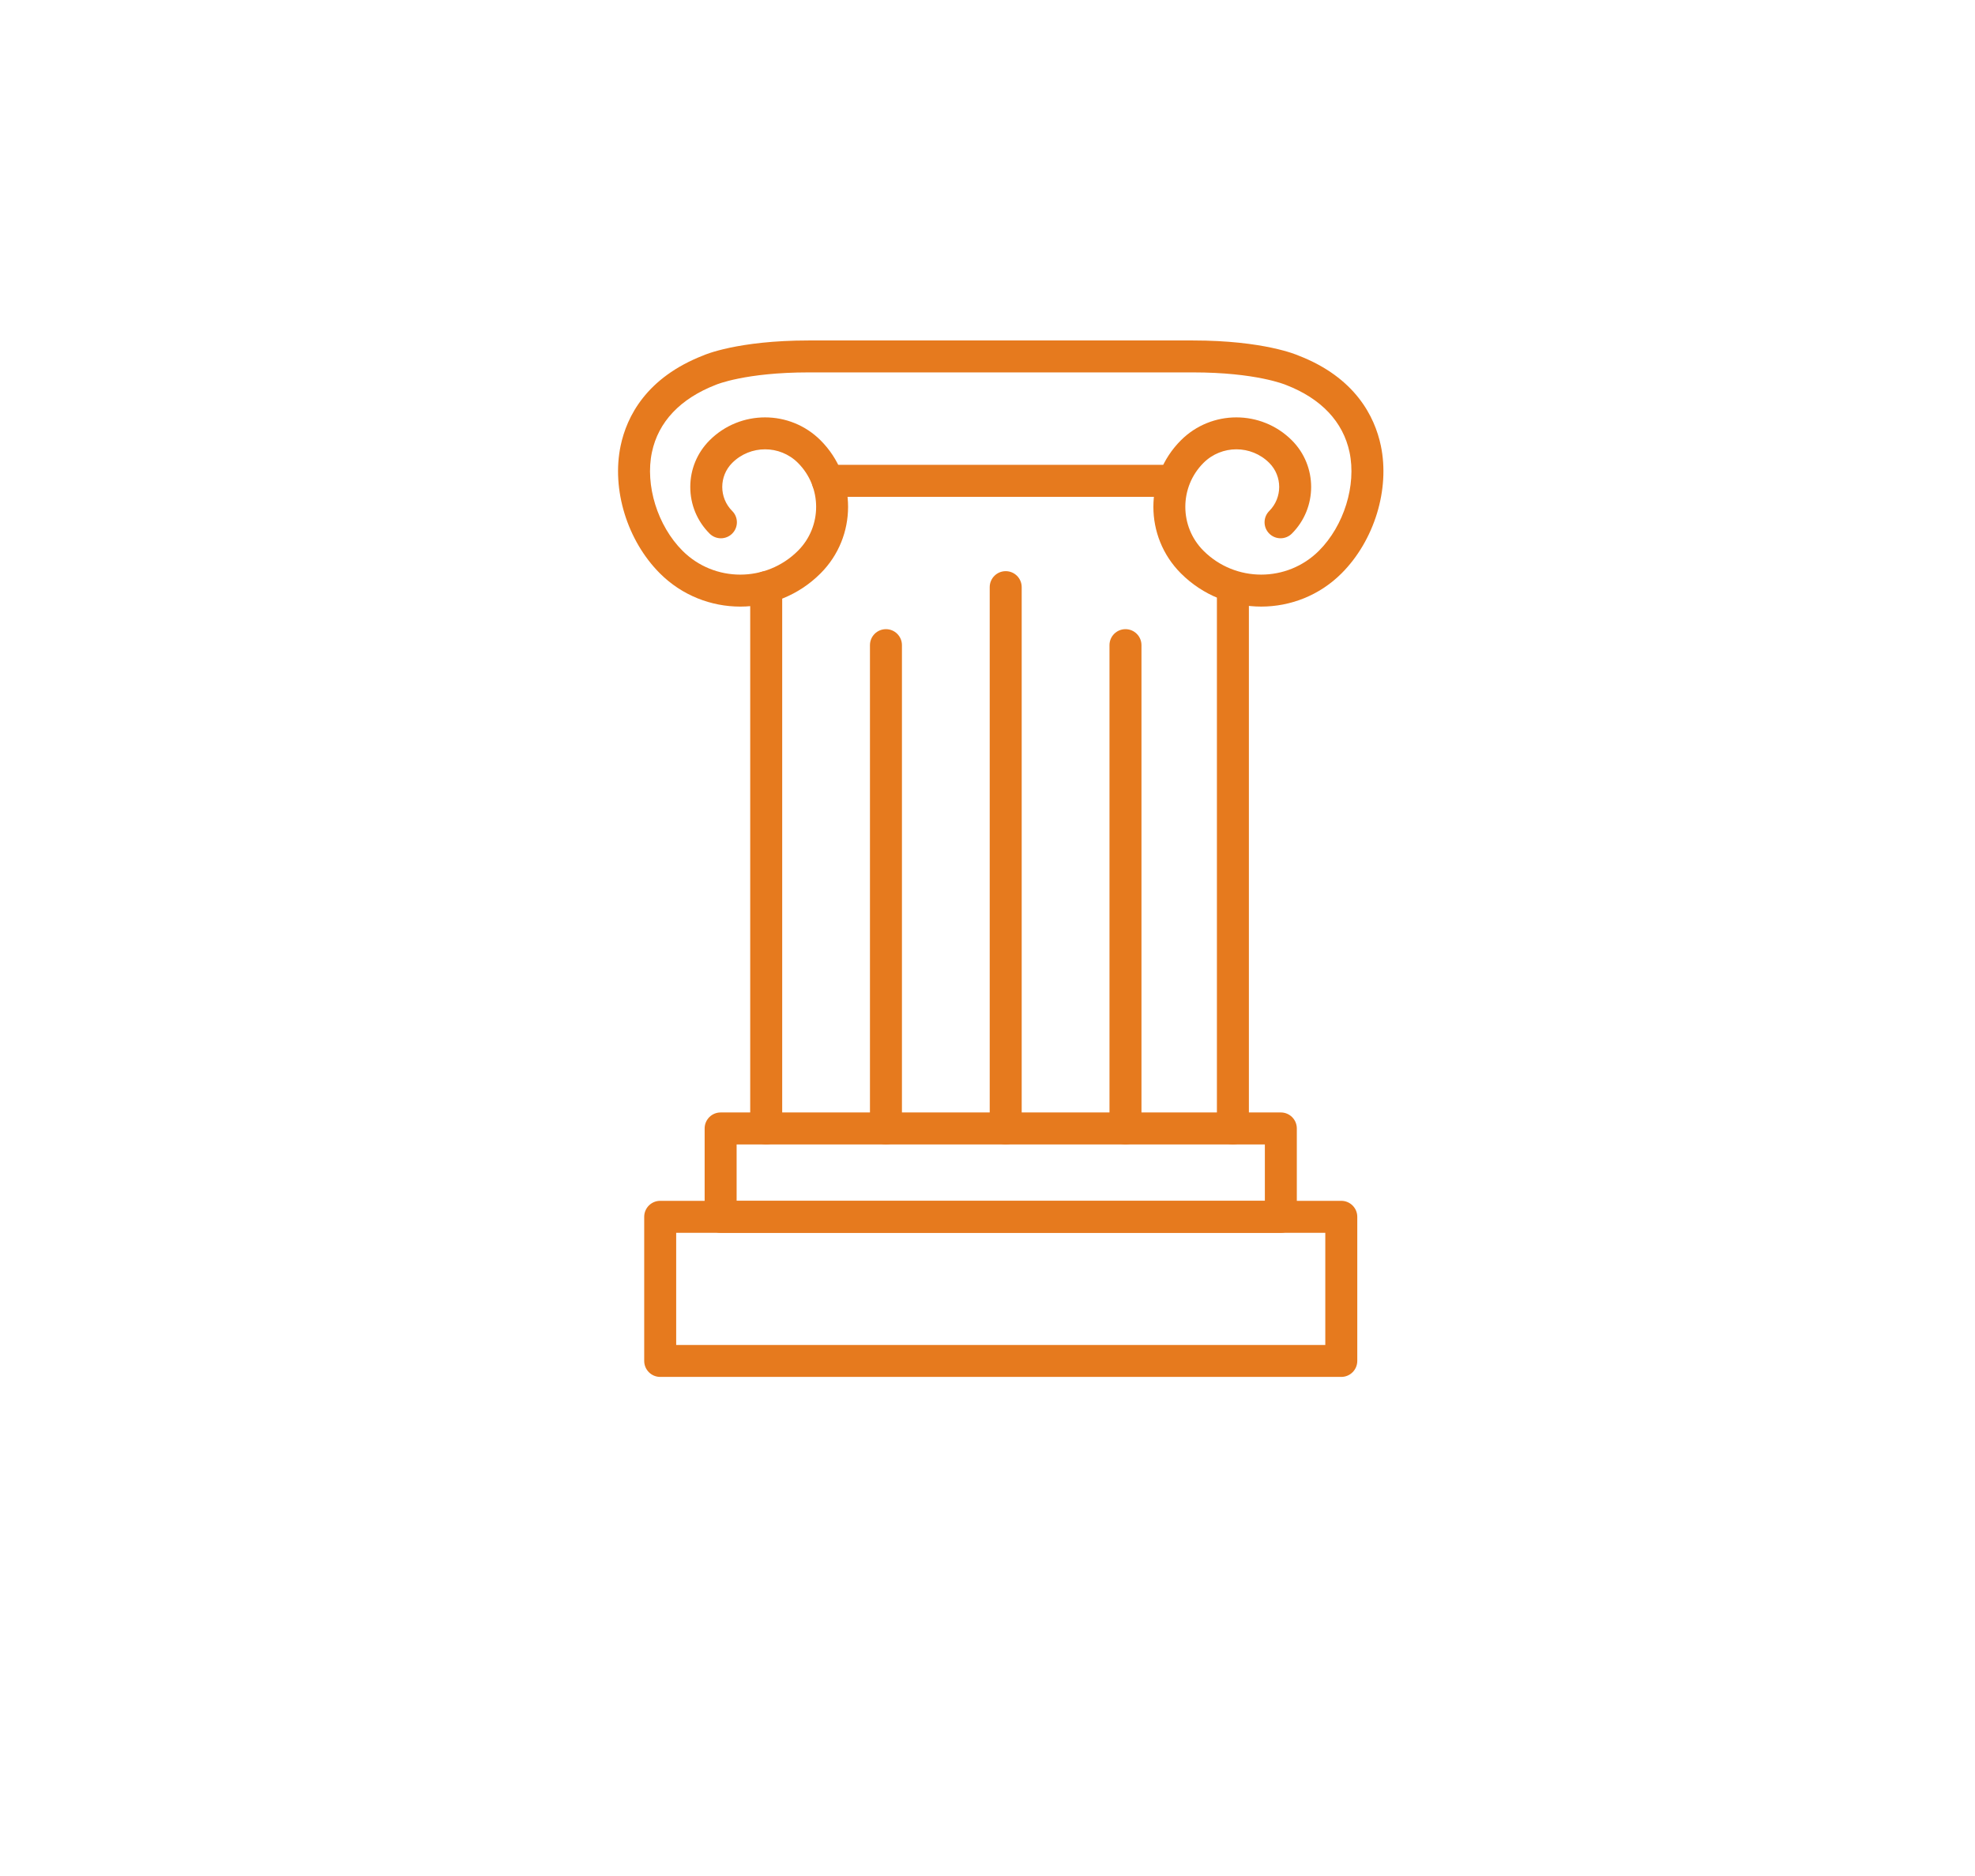 <?xml version="1.0" encoding="utf-8"?>
<!-- Generator: Adobe Illustrator 17.0.0, SVG Export Plug-In . SVG Version: 6.00 Build 0)  -->
<!DOCTYPE svg PUBLIC "-//W3C//DTD SVG 1.0//EN" "http://www.w3.org/TR/2001/REC-SVG-20010904/DTD/svg10.dtd">
<svg version="1.0" id="Capa_1" xmlns:x="http://ns.adobe.com/Extensibility/1.0/" xmlns:i="http://ns.adobe.com/AdobeIllustrator/10.0/" xmlns:graph="http://ns.adobe.com/Graphs/1.0/"
	 xmlns="http://www.w3.org/2000/svg" xmlns:xlink="http://www.w3.org/1999/xlink" x="0px" y="0px" width="86.207px"
	 height="81.897px" viewBox="0 0 86.207 81.897" enable-background="new 0 0 86.207 81.897" xml:space="preserve">
<g>
	<g>
		<path fill="#E67A1E" d="M32.312,26.481c-1.27,0-2.54-0.484-3.507-1.45c-1.428-1.428-2.117-3.668-1.714-5.576
			c0.267-1.263,1.112-2.973,3.626-3.946c0.026-0.013,1.472-0.646,4.581-0.646h16.767c3.109,0,4.555,0.633,4.615,0.66
			c2.48,0.959,3.326,2.668,3.592,3.931c0.402,1.907-0.286,4.148-1.714,5.576c-1.933,1.934-5.079,1.934-7.013,0
			c-1.601-1.601-1.601-4.206,0-5.808c1.335-1.335,3.508-1.335,4.844,0c1.122,1.123,1.122,2.949,0,4.072
			c-0.273,0.273-0.714,0.272-0.987,0c-0.273-0.273-0.273-0.714,0-0.987c0.578-0.579,0.578-1.52,0-2.099
			c-0.791-0.791-2.079-0.791-2.871,0c-1.057,1.057-1.057,2.778,0,3.835c1.39,1.389,3.65,1.389,5.04,0
			c1.091-1.091,1.64-2.859,1.335-4.301c-0.28-1.327-1.236-2.341-2.764-2.933c-0.042-0.018-1.31-0.552-4.077-0.552H35.298
			c-2.767,0-4.036,0.534-4.048,0.54c-1.558,0.604-2.514,1.618-2.794,2.945c-0.304,1.442,0.245,3.21,1.335,4.301
			c1.389,1.389,3.651,1.39,5.04,0c1.057-1.057,1.057-2.777,0-3.835c-0.791-0.791-2.079-0.791-2.871,0
			c-0.579,0.579-0.579,1.52,0,2.099c0.273,0.272,0.273,0.714,0,0.987c-0.273,0.273-0.714,0.273-0.987,0
			c-0.544-0.544-0.843-1.267-0.843-2.036c0-0.769,0.3-1.492,0.843-2.036c1.335-1.335,3.508-1.335,4.844,0
			c1.601,1.601,1.601,4.207,0,5.808C34.852,25.998,33.582,26.481,32.312,26.481z"/>
		<path fill="#E67A1E" d="M51.159,21.689H36.13c-0.385,0-0.698-0.312-0.698-0.698s0.312-0.698,0.698-0.698h15.029
			c0.385,0,0.698,0.312,0.698,0.698S51.544,21.689,51.159,21.689z"/>
		<path fill="#E67A1E" d="M33.444,49.96c-0.385,0-0.698-0.312-0.698-0.698v-23.63c0-0.385,0.312-0.698,0.698-0.698
			c0.385,0,0.698,0.312,0.698,0.698v23.63C34.142,49.648,33.83,49.96,33.444,49.96z"/>
		<path fill="#E67A1E" d="M38.671,49.96c-0.385,0-0.698-0.312-0.698-0.698V28.164c0-0.385,0.312-0.698,0.698-0.698
			c0.385,0,0.698,0.312,0.698,0.698v21.099C39.369,49.648,39.057,49.96,38.671,49.96z"/>
		<path fill="#E67A1E" d="M43.898,49.96c-0.385,0-0.698-0.312-0.698-0.698v-23.63c0-0.385,0.312-0.698,0.698-0.698
			s0.698,0.312,0.698,0.698v23.63C44.596,49.648,44.284,49.96,43.898,49.96z"/>
		<path fill="#E67A1E" d="M49.126,49.96c-0.385,0-0.698-0.312-0.698-0.698V28.164c0-0.385,0.313-0.698,0.698-0.698
			c0.385,0,0.698,0.312,0.698,0.698v21.099C49.823,49.648,49.511,49.96,49.126,49.96z"/>
		<path fill="#E67A1E" d="M53.815,49.96c-0.385,0-0.698-0.312-0.698-0.698v-23.63c0-0.385,0.313-0.698,0.698-0.698
			s0.698,0.312,0.698,0.698v23.63C54.513,49.648,54.2,49.96,53.815,49.96z"/>
	</g>
	<path fill="#E67A1E" d="M55.908,53.818H31.455c-0.385,0-0.698-0.312-0.698-0.698v-3.858c0-0.385,0.312-0.698,0.698-0.698h24.452
		c0.385,0,0.698,0.312,0.698,0.698v3.858C56.606,53.506,56.293,53.818,55.908,53.818z M32.153,52.423H55.21V49.96H32.153V52.423z"/>
	<path fill="#E67A1E" d="M58.546,60.109H28.817c-0.385,0-0.698-0.312-0.698-0.698v-6.291c0-0.385,0.312-0.698,0.698-0.698h29.729
		c0.385,0,0.698,0.312,0.698,0.698v6.291C59.244,59.797,58.931,60.109,58.546,60.109z M29.515,58.714h28.333v-4.895H29.515V58.714z"
		/>
</g>
</svg>
